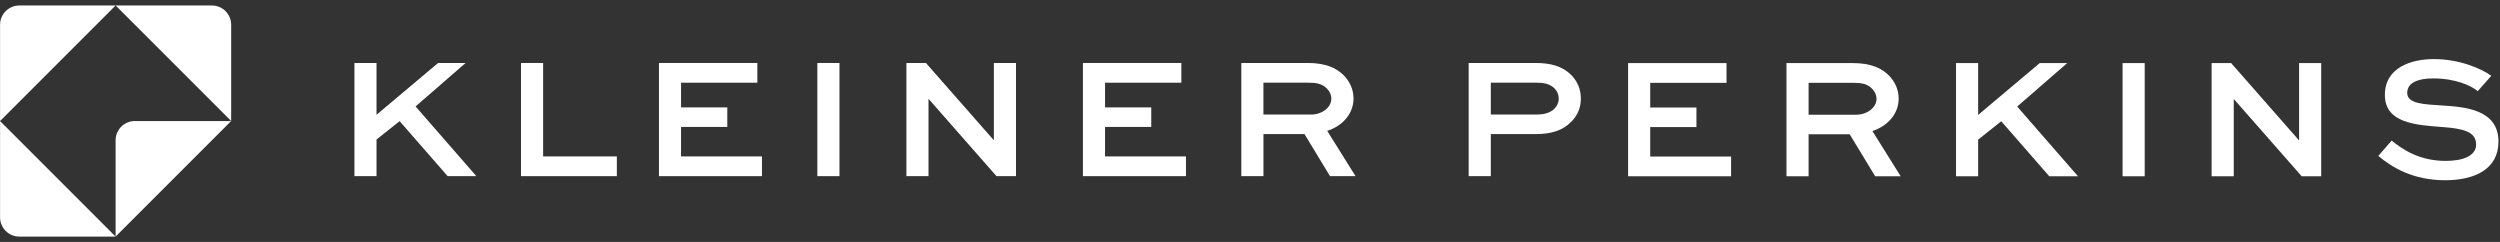 <svg width="434" height="42" viewBox="0 0 434 42" fill="none" xmlns="http://www.w3.org/2000/svg">
<rect x="0" y="0" width="434" height="42" fill="#333333" stroke="none"/>
<path d="M80.828 10.934H76.055L65.364 19.924V10.934H61.528V30.58H65.364V24.217L69.375 21.033L77.714 30.58H82.694L72.143 18.475L80.828 10.934Z" fill="white"/>
<path d="M94.287 10.934H90.446V30.58H107.084V27.155H94.287V10.934Z" fill="white"/>
<path d="M118.23 22.035H126.258V18.646H118.23V14.358H131.478V10.934H114.394V30.58H132.276V27.155H118.23V22.035Z" fill="white"/>
<path d="M145.734 10.934H141.893V30.58H145.734V10.934Z" fill="white"/>
<path d="M172.536 24.317H172.501L160.742 10.934H157.353V30.58H161.189V17.192H161.224L172.987 30.58H176.377V10.934H172.536V24.317Z" fill="white"/>
<path d="M191.837 22.035H199.86V18.646H191.837V14.358H205.085V10.934H187.996V30.58H205.882V27.155H191.837V22.035Z" fill="white"/>
<path d="M234.97 17.091C234.97 15.572 234.348 14.188 233.31 13.115C232.032 11.801 230.126 10.934 227.048 10.934H215.494V30.58H219.335V23.279H226.461L230.889 30.575H235.316L230.407 22.722C233.03 21.865 234.97 19.789 234.97 17.091ZM227.599 19.889H219.33V14.353H227.042C228.356 14.353 229.535 14.459 230.432 15.462C230.848 15.913 231.124 16.5 231.124 17.121C231.129 18.611 229.54 19.889 227.599 19.889Z" fill="white"/>
<path d="M266.616 10.934H254.963V30.58H258.804V23.279H266.516C269.284 23.279 271.219 22.692 272.744 21.168C273.782 20.13 274.438 18.816 274.438 17.121C274.438 15.532 273.852 14.113 272.779 13.04C271.184 11.415 269.003 10.934 266.616 10.934ZM269.835 18.886C269.073 19.613 268.105 19.889 266.516 19.889H258.804V14.353H266.621C267.589 14.353 268.973 14.389 269.941 15.427C270.357 15.878 270.597 16.465 270.597 17.121C270.597 17.783 270.317 18.405 269.835 18.886Z" fill="white"/>
<path d="M286.478 22.06H294.501V18.665H286.478V14.378H299.726V10.953H282.637V30.599H300.518V27.175H286.478V22.06Z" fill="white"/>
<path d="M329.606 17.111C329.606 15.591 328.985 14.207 327.947 13.134C326.668 11.821 324.763 10.953 321.684 10.953H310.131V30.599H313.972V23.303H321.102L325.53 30.599H329.957L325.048 22.747C327.671 21.884 329.606 19.808 329.606 17.111ZM322.24 19.914H313.972V14.378H321.684C322.997 14.378 324.176 14.483 325.073 15.486C325.49 15.937 325.765 16.524 325.765 17.146C325.77 18.635 324.176 19.914 322.24 19.914Z" fill="white"/>
<path d="M358.866 10.953H354.092L343.406 19.949V10.953H339.565V30.599H343.406V24.236L347.418 21.052L355.752 30.599H360.736L350.186 18.495L358.866 10.953Z" fill="white"/>
<path d="M372.319 10.953H368.478V30.599H372.319V10.953Z" fill="white"/>
<path d="M399.121 24.341H399.086L387.327 10.953H383.937V30.599H387.778V17.216H387.813L399.572 30.599H402.962V10.953H399.121V24.341Z" fill="white"/>
<path d="M424.012 18.316C420.898 18.11 417.89 18.04 417.89 16.135C417.89 14.269 419.931 13.612 422.388 13.612C426.264 13.612 428.992 14.856 430.135 15.824L432.487 13.161C430.792 11.918 426.986 10.258 422.523 10.258C418.652 10.258 414.014 11.677 414.014 16.481C414.014 21.36 419.339 21.706 424.007 22.052C427.708 22.327 429.854 22.884 429.854 25.095C429.854 27.066 427.538 27.933 424.564 27.933C419.861 27.933 416.887 25.787 415.192 24.403L412.875 27.066C415.262 29.072 418.893 31.288 424.499 31.288C429.513 31.288 433.735 29.423 433.735 24.579C433.73 18.943 427.783 18.562 424.012 18.316Z" fill="white"/>
<path d="M3.356 0.953C1.511 0.953 0.011 2.447 0.011 4.298V21.011L20.069 0.953H3.356Z" fill="white"/>
<path d="M0.011 37.729C0.011 39.574 1.506 41.073 3.356 41.073H20.069L0.011 21.016V37.729Z" fill="white"/>
<path d="M20.069 24.356V41.069L40.127 21.012H23.414C21.568 21.012 20.069 22.511 20.069 24.356Z" fill="white"/>
<path d="M36.787 0.953H20.074L40.132 21.011V4.298C40.127 2.452 38.632 0.953 36.787 0.953Z" fill="white"/>
</svg>

